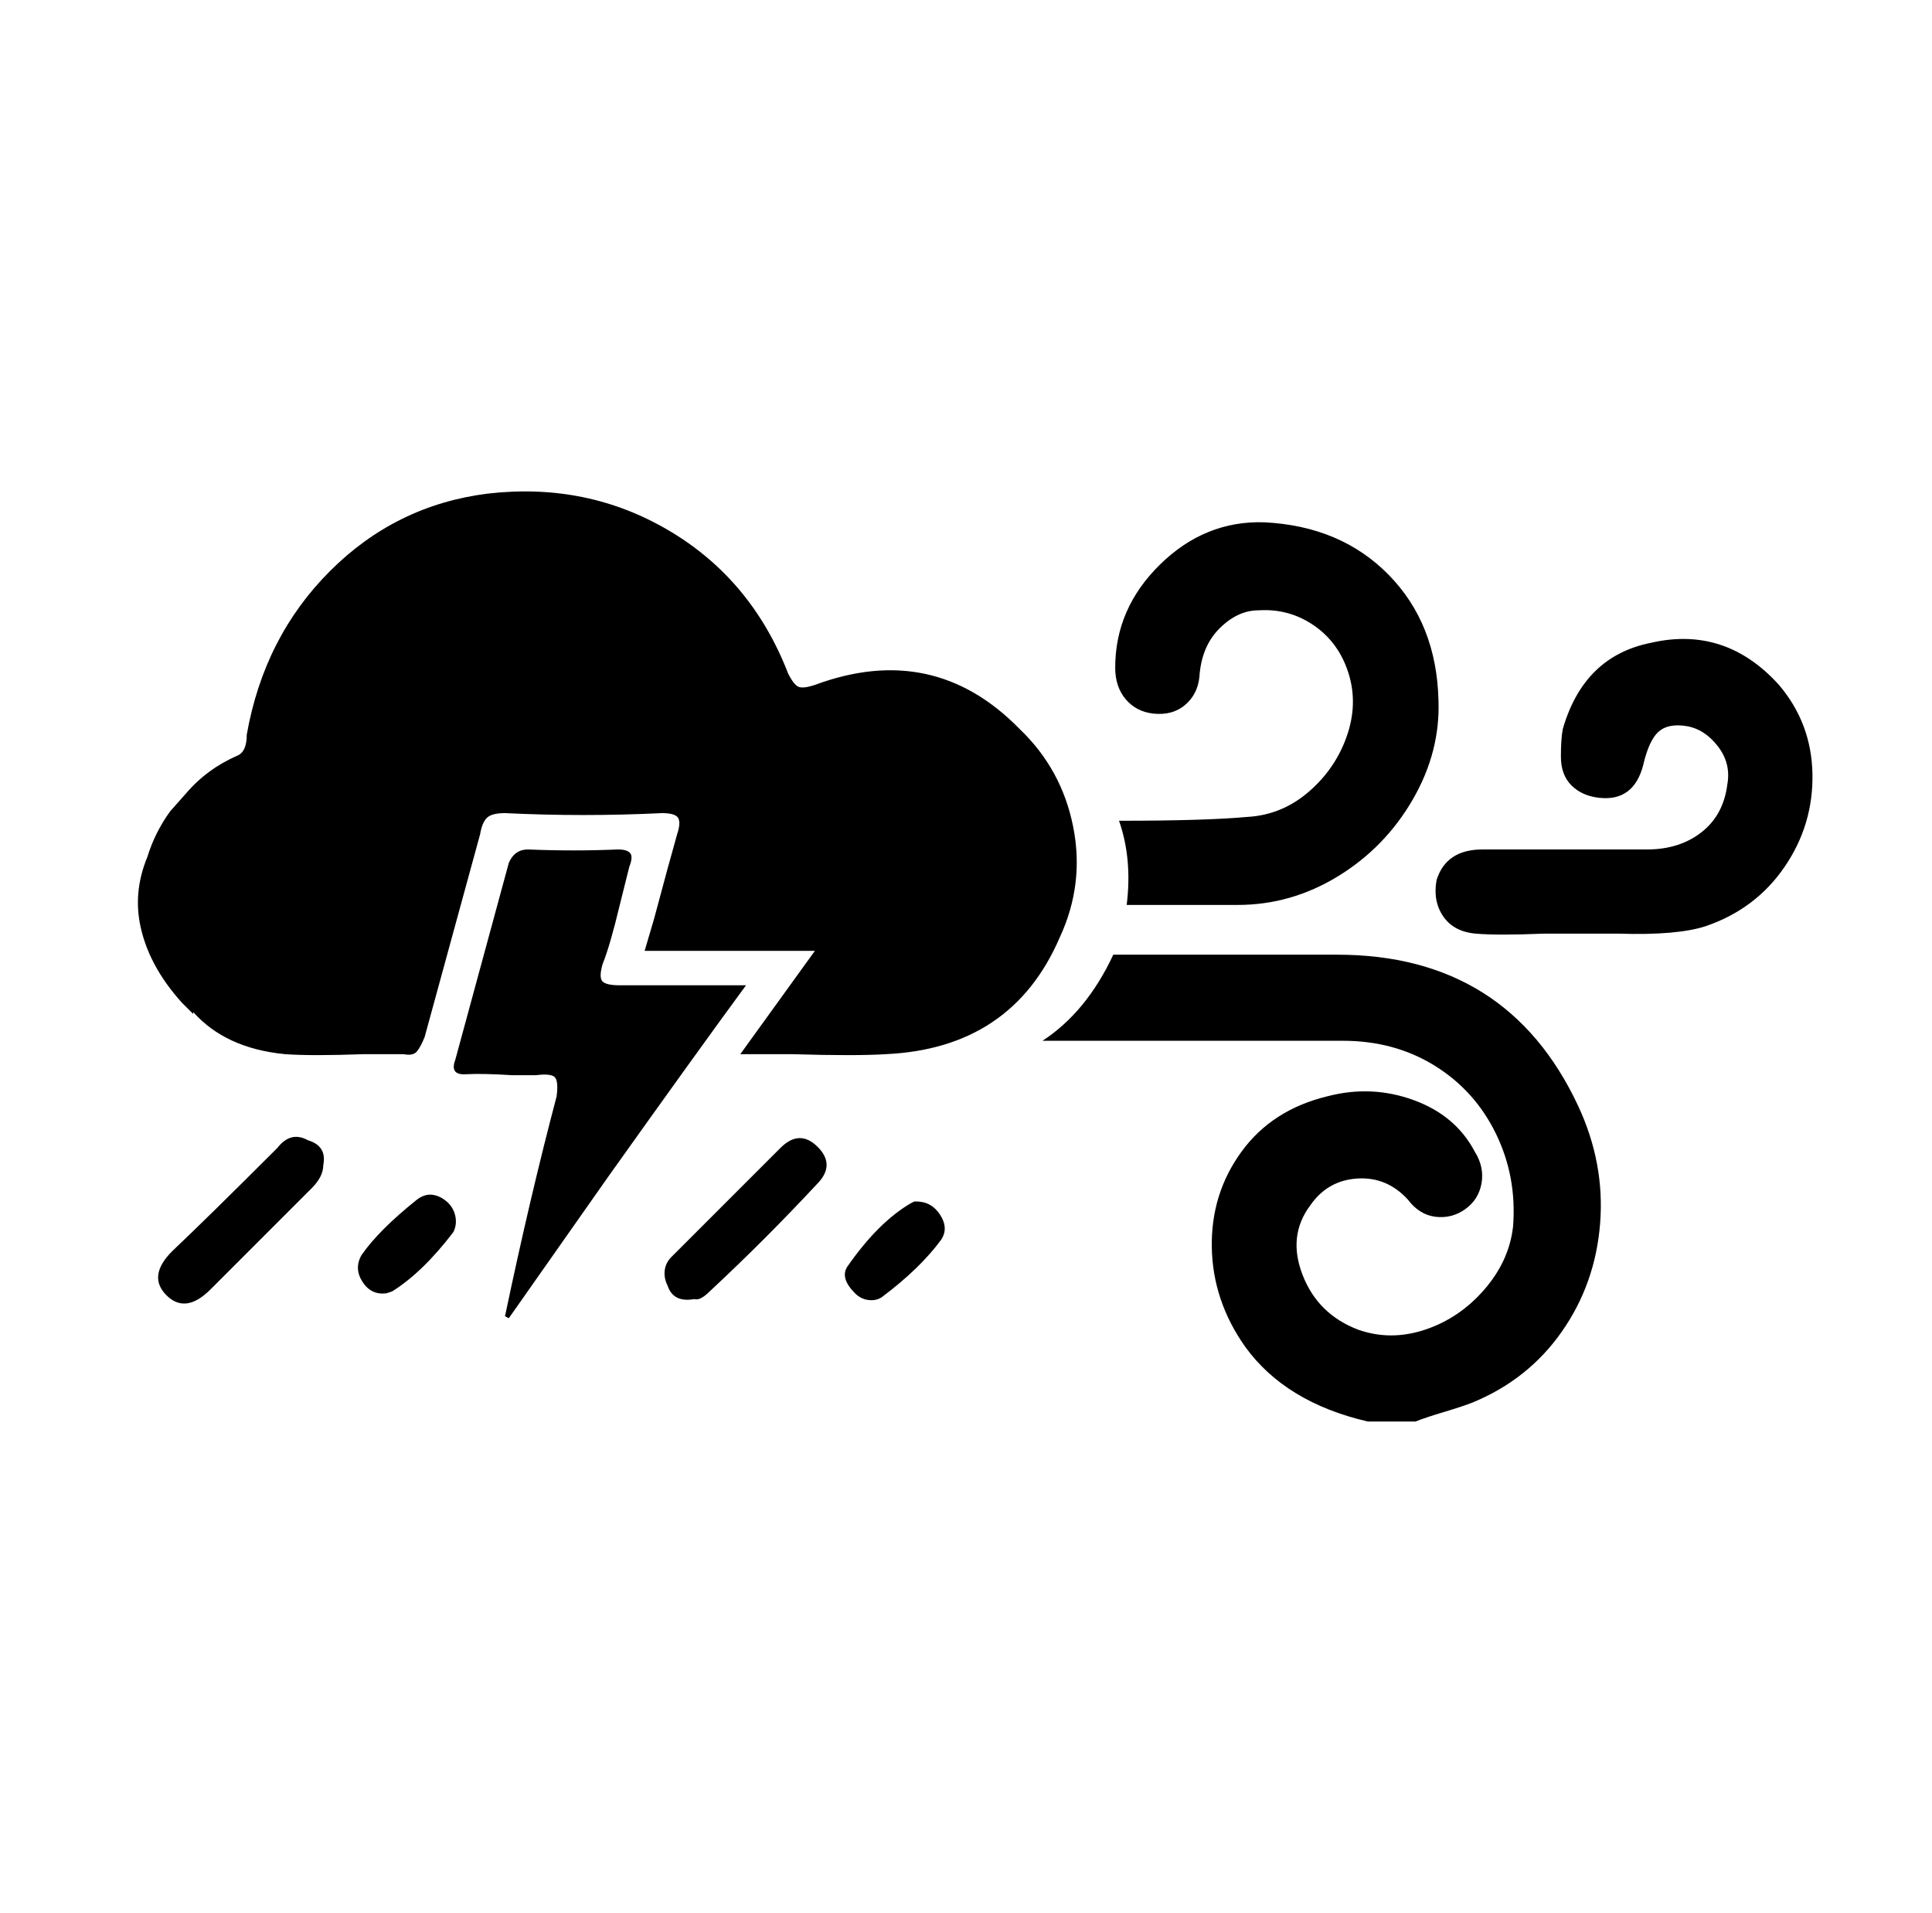 <svg xmlns="http://www.w3.org/2000/svg" viewBox="-10 0 1010 1000"><path d="M523 381q-45-46-107-23v0q-6 2-8.5 1t-5.5-7q-19-49-62-74.5T245 258q-48 6-82.5 40.5T119 384q0 9-5 11-16 7-27 20l-8 9q-8 11-12 24-7 17-4 34 4 22 22 42l6 6v-1q17 19 48 22 14 1 41 0h21q5 1 7-1.5t4-7.5l29-106q1-6 3.5-8.5t9.5-2.5q41 2 82 0 7 0 8.5 2.5t-.5 8.5q-4 14-12 44l-5 17h89l-39 54h27q33 1 49 0 66-3 91-61 13-28 7-58t-28-51zM314 515q-7 0-9-2t0-9q4-10 9-31l5-20q2-5 .5-7t-6.5-2q-23 1-47 0-7 0-10 7l-28 103q-3 8 5.5 7.5t24.5.5h12q8-1 10 1t1 10q-14 53-27 115l2 1 52-74q47-66 72-100zm-163 81q-9-5-16 4-36 36-55 54-13 13-3 23t23-3l53-53q6-6 6-12 2-10-8-13zm247 4-57 57q-3 3-3.5 7t1.5 8q3 9 14 7 3 1 8-4 29-27 56-56 10-10 .5-19.5t-19.5.5zm71 28h-1l-2 1q-17 10-33 33-4 6 4 14 3 3 7 3.5t7-1.5q20-15 31-30 4-6-.5-13t-12.5-7zm-261-1q-20 16-29 29-4 7 .5 14t12.5 6l3-1q16-10 32-31 2-4 1-8.5t-4.5-7.5-7.5-3.5-8 2.5zm481-128H572v0q-14 30-37 45h157q27 0 48 13t32 35.5 9 48.5q-2 18-15 33t-31 21-35 0q-21-8-29-28.5t4-36.5q9-13 24.5-14t26.5 11q6 8 14.5 9t15.5-4 8.5-13.5T761 602q-10-19-32-27t-45-2q-29 7-45 29t-15.5 50 17.5 52q21 29 64 39h25q5-2 15-5t15-5q29-12 46.5-37t20-56.5T815 578q-37-79-126-79zm-96-126q10 1 16.5-4.5T617 354q1-16 10.5-25.5T648 319q16-1 29 8t18 25-1 33-20 29-32 13q-22 2-67 2 7 20 4 44h58q28 0 52.5-15t39-40 13.5-52q-1-40-26-65.5T651 273q-31-1-54.5 22T573 349q0 10 5.5 16.5T593 373zm327-15q-28-31-67-22-35 7-46 45-1 5-1 14.5t5.5 15T826 417q18 2 23-17 3-13 8-17.5t14.5-3T888 390t5 20q-2 16-13.5 25t-28.5 9h-86q-19 0-24 16-2 11 3.5 19t17 9 35.5 0h39q31 1 46-4 26-9 41-31t14.5-48.5T920 358z"/></svg>